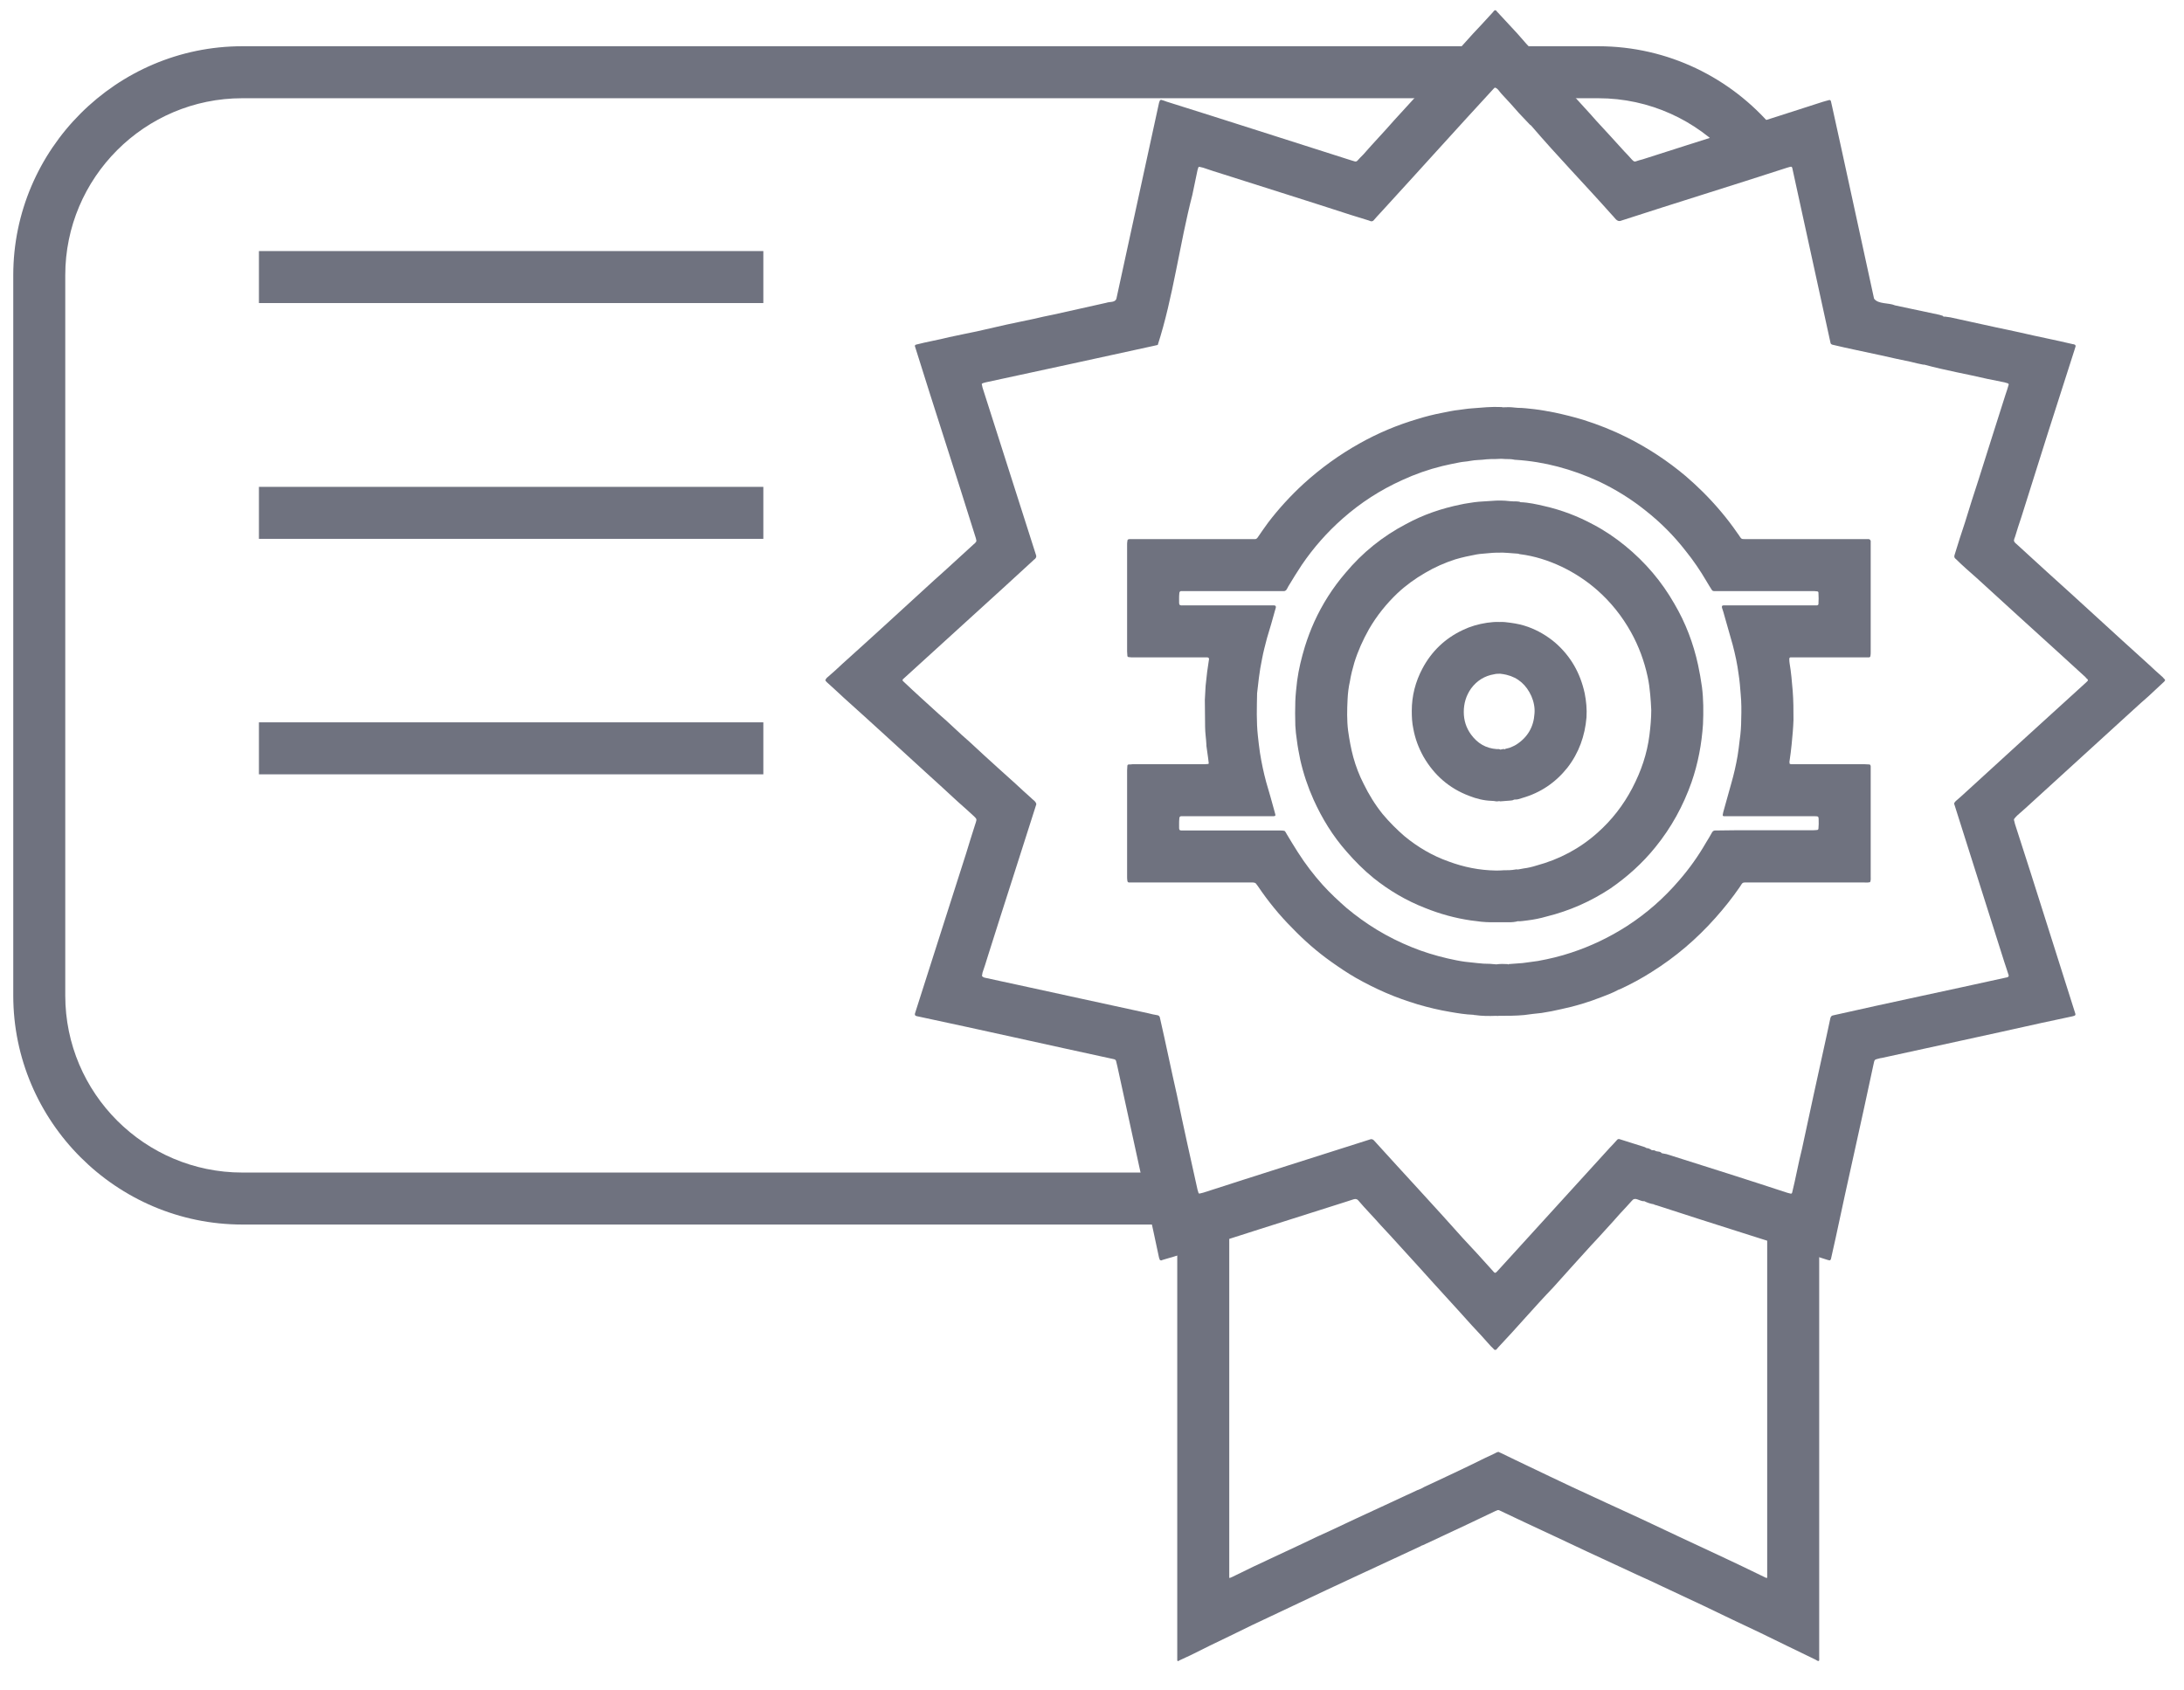 <svg width="84" height="65" viewBox="0 0 84 65" fill="none" xmlns="http://www.w3.org/2000/svg">
<g clip-path="url(#clip0_7777_6323)">
<path d="M45.279 47.319V63.869C45.279 63.899 45.299 63.909 45.329 63.899C45.339 63.889 45.359 63.879 45.379 63.869C45.519 63.809 45.649 63.739 45.789 63.679C46.279 63.429 46.779 63.189 47.279 62.949C47.569 62.809 47.859 62.669 48.159 62.519C48.399 62.409 48.639 62.289 48.879 62.179C49.599 61.839 50.319 61.499 51.039 61.159C51.379 60.999 51.729 60.839 52.069 60.679C52.589 60.439 53.099 60.199 53.619 59.959C53.959 59.799 54.289 59.649 54.629 59.489C54.639 59.489 54.649 59.479 54.659 59.469C54.689 59.459 54.719 59.449 54.739 59.439C54.999 59.319 55.259 59.199 55.509 59.079C56.179 58.769 56.849 58.449 57.519 58.129C57.539 58.119 57.559 58.119 57.569 58.109C57.609 58.089 57.639 58.089 57.679 58.109C57.689 58.119 57.709 58.119 57.719 58.129C58.029 58.279 58.329 58.419 58.629 58.559C59.439 58.939 60.239 59.309 61.039 59.689C61.689 59.989 62.339 60.289 62.979 60.589C63.289 60.729 63.599 60.869 63.909 61.019C64.449 61.269 64.989 61.529 65.529 61.779C66.249 62.129 66.969 62.469 67.689 62.809C68.399 63.159 69.109 63.499 69.829 63.849C69.869 63.869 69.909 63.909 69.959 63.899C69.979 63.849 69.969 63.809 69.969 63.759V46.889L67.969 46.859V60.699C67.939 60.709 67.919 60.699 67.899 60.689C67.289 60.389 66.679 60.099 66.059 59.809C65.089 59.359 64.129 58.909 63.159 58.449C62.249 58.029 61.349 57.619 60.449 57.199C59.889 56.939 59.339 56.669 58.789 56.409C58.419 56.239 58.069 56.059 57.709 55.889C57.689 55.889 57.679 55.879 57.669 55.869C57.639 55.849 57.609 55.859 57.579 55.869C57.429 55.949 57.289 56.009 57.139 56.079C56.359 56.469 55.559 56.839 54.769 57.209C54.729 57.229 54.689 57.249 54.659 57.269C54.609 57.289 54.559 57.309 54.509 57.329C54.089 57.529 53.659 57.719 53.239 57.919C52.549 58.239 51.849 58.559 51.159 58.889C50.799 59.049 50.439 59.219 50.089 59.389C49.459 59.679 48.839 59.979 48.209 60.269C47.939 60.399 47.659 60.539 47.389 60.669C47.359 60.679 47.329 60.699 47.289 60.709C47.279 60.689 47.279 60.679 47.279 60.669V47.319H45.279Z" fill="#6F727F"/>
<path d="M45.61 45.109H9.32C5.57 45.109 2.51 42.059 2.51 38.299V10.589C2.51 6.839 5.56 3.779 9.32 3.779H55.64L57.51 2.959L59.15 3.779H61.47C63.45 3.779 65.24 4.629 66.49 5.989L68.2 4.919C66.58 2.999 64.16 1.779 61.47 1.779H9.32C4.48 1.779 0.51 5.739 0.51 10.589V38.299C0.51 43.139 4.47 47.109 9.32 47.109H45.65L45.61 45.109Z" fill="#6F727F"/>
<path d="M83.189 26.059C82.999 25.89 82.809 25.72 82.629 25.549C81.319 24.369 80.029 23.169 78.729 22C78.539 21.82 78.339 21.649 78.149 21.47C77.949 21.29 77.759 21.11 77.559 20.93C77.529 20.91 77.499 20.88 77.479 20.849C77.469 20.829 77.459 20.809 77.459 20.79C77.469 20.739 77.479 20.7 77.499 20.66C77.579 20.399 77.659 20.14 77.749 19.88C78.419 17.739 79.099 15.6 79.789 13.46C79.799 13.419 79.819 13.37 79.829 13.329C79.839 13.3 79.819 13.27 79.799 13.259C79.769 13.249 79.749 13.239 79.719 13.239C79.049 13.079 78.369 12.95 77.689 12.79C77.399 12.729 77.099 12.659 76.799 12.6C76.209 12.47 75.619 12.339 75.019 12.21L74.809 12.18C74.769 12.19 74.739 12.18 74.719 12.149C74.679 12.139 74.629 12.12 74.589 12.11C74.019 11.989 73.459 11.87 72.889 11.749C72.639 11.639 72.239 11.71 72.079 11.489C71.659 9.56 71.239 7.64 70.819 5.7C70.699 5.17 70.589 4.64 70.469 4.11C70.449 4.04 70.439 3.96 70.419 3.89C70.409 3.86 70.379 3.84 70.349 3.85C70.259 3.87 70.179 3.9 70.099 3.92C67.789 4.67 65.479 5.39 63.179 6.13C63.089 6.15 62.999 6.18 62.909 6.21C62.869 6.22 62.839 6.21 62.809 6.18C62.779 6.16 62.759 6.13 62.739 6.11C62.649 6.01 62.569 5.92 62.479 5.83C62.119 5.43 61.759 5.04 61.399 4.65C61.249 4.48 61.109 4.32 60.959 4.16C60.389 3.53 59.809 2.9 59.239 2.27C59.189 2.21 59.139 2.17 59.079 2.11C59.069 2.09 59.059 2.07 59.039 2.05C58.809 1.8 58.579 1.55 58.359 1.29C58.109 1.02 57.849 0.74 57.599 0.47C57.579 0.45 57.559 0.43 57.549 0.41C57.529 0.39 57.489 0.39 57.469 0.41C57.419 0.47 57.369 0.53 57.309 0.59C57.099 0.82 56.879 1.06 56.659 1.29C56.339 1.65 56.009 2.01 55.679 2.37C55.319 2.78 54.939 3.18 54.579 3.58C54.259 3.93 53.939 4.28 53.619 4.63C53.229 5.08 52.829 5.49 52.439 5.94C52.359 6.02 52.279 6.1 52.209 6.18C52.179 6.21 52.149 6.22 52.109 6.21C52.019 6.18 51.929 6.16 51.849 6.13C49.519 5.39 47.199 4.64 44.869 3.91C44.799 3.88 44.729 3.86 44.659 3.84C44.639 3.84 44.619 3.85 44.609 3.87C44.599 3.9 44.589 3.92 44.579 3.95C44.039 6.46 43.479 8.98 42.939 11.489C42.889 11.649 42.679 11.6 42.549 11.649C41.889 11.8 41.189 11.95 40.529 12.1C40.269 12.149 40.009 12.21 39.749 12.27C39.399 12.339 39.059 12.419 38.709 12.489C38.329 12.579 37.949 12.659 37.569 12.749C37.209 12.819 36.859 12.899 36.509 12.97C36.079 13.079 35.649 13.149 35.229 13.259C35.199 13.27 35.179 13.3 35.189 13.319C35.949 15.759 36.749 18.189 37.509 20.63C37.529 20.68 37.539 20.73 37.549 20.779C37.559 20.809 37.549 20.84 37.529 20.86C37.509 20.89 37.479 20.919 37.449 20.939C36.929 21.41 36.429 21.88 35.909 22.34C34.739 23.41 33.589 24.47 32.409 25.529C32.209 25.72 32.009 25.899 31.799 26.079C31.769 26.119 31.719 26.169 31.769 26.209C31.789 26.239 31.819 26.259 31.839 26.279C32.049 26.47 32.259 26.66 32.459 26.849C33.509 27.79 34.539 28.739 35.579 29.689C35.969 30.04 36.359 30.399 36.739 30.75C36.779 30.79 36.819 30.82 36.859 30.86C37.069 31.04 37.269 31.23 37.469 31.41C37.569 31.509 37.569 31.52 37.529 31.649C37.519 31.669 37.519 31.689 37.509 31.709C37.389 32.09 37.269 32.459 37.159 32.83C36.509 34.849 35.879 36.849 35.229 38.87C35.219 38.94 35.129 39.059 35.249 39.09C37.789 39.63 40.309 40.2 42.849 40.749C42.889 40.76 42.919 40.779 42.929 40.83C42.949 40.9 42.959 40.969 42.979 41.039C43.319 42.609 43.669 44.19 44.009 45.76C44.129 46.289 44.239 46.83 44.359 47.359C44.429 47.7 44.509 48.05 44.579 48.389C44.589 48.41 44.599 48.429 44.599 48.45C44.609 48.48 44.639 48.489 44.669 48.489C44.679 48.48 44.699 48.48 44.719 48.469C44.869 48.429 45.009 48.38 45.159 48.34C47.369 47.63 49.569 46.929 51.779 46.23C51.869 46.2 51.969 46.169 52.059 46.139C52.129 46.12 52.189 46.12 52.239 46.179C52.519 46.51 52.819 46.809 53.099 47.13C53.599 47.66 54.099 48.23 54.599 48.77C55.259 49.51 55.949 50.249 56.609 50.989C56.859 51.249 57.099 51.52 57.339 51.789C57.389 51.83 57.429 51.88 57.479 51.929H57.539C57.569 51.9 57.599 51.87 57.619 51.84C58.339 51.08 59.009 50.289 59.739 49.529C60.229 48.98 60.709 48.45 61.199 47.91C61.399 47.7 61.589 47.489 61.779 47.279C61.959 47.09 62.129 46.889 62.299 46.7C62.459 46.529 62.609 46.37 62.759 46.2C62.819 46.12 62.889 46.109 62.969 46.139C63.019 46.16 63.059 46.169 63.109 46.19C63.149 46.2 63.189 46.219 63.239 46.209C63.359 46.27 63.479 46.309 63.609 46.33C63.619 46.33 63.629 46.34 63.629 46.34C63.659 46.359 63.699 46.37 63.729 46.37L63.739 46.38H63.749C65.919 47.09 68.109 47.77 70.289 48.469C70.319 48.48 70.339 48.48 70.369 48.489C70.379 48.489 70.409 48.469 70.409 48.459C70.419 48.44 70.429 48.419 70.429 48.4C70.489 48.15 70.539 47.889 70.599 47.639C71.069 45.419 71.579 43.209 72.049 40.989C72.109 40.73 72.069 40.779 72.319 40.709C72.339 40.709 72.359 40.7 72.379 40.7C74.429 40.249 76.489 39.809 78.539 39.349C78.929 39.27 79.319 39.179 79.709 39.099C79.829 39.069 79.849 39.059 79.799 38.929C79.029 36.52 78.279 34.099 77.499 31.7C77.489 31.64 77.469 31.59 77.459 31.54C77.459 31.52 77.469 31.5 77.479 31.489C77.509 31.45 77.549 31.41 77.589 31.369C77.779 31.2 77.979 31.029 78.169 30.849C79.469 29.669 80.749 28.489 82.049 27.309C82.239 27.13 82.439 26.959 82.629 26.79C82.819 26.61 83.009 26.439 83.199 26.259C83.229 26.239 83.249 26.209 83.269 26.18C83.289 26.14 83.209 26.099 83.189 26.059ZM80.289 26.2C80.269 26.22 80.259 26.23 80.239 26.25C78.689 27.66 77.129 29.079 75.579 30.5C75.459 30.61 75.339 30.72 75.219 30.82C75.199 30.849 75.159 30.88 75.159 30.919C75.799 32.95 76.449 34.98 77.089 37.01C77.149 37.179 77.199 37.349 77.259 37.529C77.259 37.55 77.249 37.58 77.219 37.59C77.199 37.599 77.169 37.609 77.149 37.609C74.939 38.099 72.729 38.559 70.519 39.059C70.449 39.069 70.419 39.099 70.399 39.169C70.339 39.469 70.269 39.76 70.209 40.05C69.899 41.44 69.609 42.8 69.309 44.19C69.169 44.739 69.069 45.319 68.929 45.88C68.919 45.91 68.899 45.929 68.869 45.919C68.829 45.91 68.789 45.9 68.749 45.889C67.199 45.38 65.649 44.889 64.099 44.4C64.049 44.389 63.989 44.38 63.939 44.37C63.919 44.37 63.899 44.359 63.889 44.34C63.819 44.279 63.709 44.319 63.649 44.26C63.599 44.239 63.529 44.27 63.489 44.219C63.439 44.19 63.389 44.169 63.329 44.169C63.309 44.16 63.289 44.139 63.259 44.13C62.939 44.029 62.629 43.929 62.309 43.83C62.259 43.809 62.219 43.819 62.189 43.859C62.099 43.959 62.019 44.05 61.929 44.139C60.499 45.709 59.079 47.27 57.649 48.84C57.489 49.01 57.519 49.01 57.369 48.84C57.009 48.44 56.649 48.039 56.279 47.65C55.149 46.38 53.999 45.15 52.859 43.889C52.829 43.849 52.769 43.809 52.709 43.83C50.579 44.51 48.419 45.19 46.289 45.88C46.239 45.889 46.189 45.91 46.129 45.919C46.119 45.919 46.109 45.91 46.099 45.9C46.089 45.859 46.069 45.809 46.059 45.77C45.789 44.559 45.519 43.349 45.269 42.139C45.039 41.13 44.839 40.139 44.609 39.139C44.599 39.099 44.569 39.069 44.529 39.059C44.399 39.039 44.279 39.01 44.159 38.98C42.489 38.62 40.809 38.249 39.149 37.889C38.719 37.8 38.289 37.7 37.859 37.609C37.839 37.599 37.809 37.59 37.789 37.569C37.779 37.569 37.769 37.55 37.769 37.539C37.779 37.499 37.779 37.459 37.789 37.419C37.859 37.209 37.929 37.01 37.989 36.8C38.609 34.83 39.239 32.9 39.859 30.939C39.839 30.82 39.719 30.77 39.639 30.68C39.449 30.509 39.259 30.34 39.069 30.16C38.829 29.95 38.609 29.739 38.369 29.529C38.009 29.2 37.639 28.869 37.279 28.529C36.879 28.189 36.509 27.809 36.109 27.47C35.649 27.049 35.179 26.63 34.729 26.2C34.709 26.18 34.709 26.149 34.729 26.13C36.029 24.95 37.329 23.759 38.629 22.579C38.989 22.25 39.359 21.91 39.719 21.579C39.749 21.549 39.779 21.52 39.809 21.5C39.849 21.459 39.869 21.41 39.849 21.36C39.159 19.209 38.479 17.059 37.789 14.909C37.779 14.86 37.769 14.819 37.759 14.77C37.799 14.729 37.859 14.729 37.909 14.71C40.069 14.249 42.239 13.77 44.399 13.3C44.439 13.29 44.489 13.28 44.529 13.27C45.119 11.45 45.369 9.39 45.859 7.5C45.929 7.18 45.989 6.86 46.059 6.54C46.079 6.5 46.079 6.4 46.139 6.42C46.179 6.43 46.229 6.44 46.269 6.45C46.539 6.54 46.799 6.63 47.069 6.71C48.699 7.23 50.329 7.74 51.959 8.27C52.189 8.34 52.409 8.41 52.639 8.48C52.669 8.49 52.689 8.5 52.719 8.51C52.759 8.52 52.799 8.51 52.829 8.48C52.919 8.37 53.019 8.27 53.109 8.17C53.149 8.13 53.179 8.09 53.219 8.05C54.639 6.5 56.029 4.95 57.449 3.41C57.459 3.4 57.479 3.39 57.489 3.37C57.599 3.38 57.679 3.54 57.759 3.62C57.989 3.86 58.209 4.11 58.429 4.36C58.549 4.49 58.679 4.62 58.799 4.75C58.819 4.78 58.859 4.81 58.889 4.83C59.899 6.01 60.969 7.11 61.999 8.27C62.099 8.36 62.189 8.56 62.349 8.49C64.469 7.8 66.619 7.14 68.739 6.45C68.929 6.4 68.919 6.37 68.959 6.58C69.429 8.72 69.899 10.88 70.369 13.03C70.379 13.089 70.399 13.149 70.409 13.21C70.419 13.229 70.439 13.249 70.469 13.259C71.089 13.409 71.709 13.53 72.339 13.669C72.719 13.759 73.109 13.839 73.489 13.919C73.649 13.96 73.809 13.999 73.979 14.03H74.019C74.819 14.249 75.639 14.389 76.449 14.579C76.669 14.62 76.879 14.669 77.099 14.71C77.139 14.72 77.189 14.739 77.229 14.749C77.249 14.759 77.259 14.78 77.259 14.79C77.219 14.93 77.179 15.059 77.129 15.2C76.789 16.279 76.439 17.36 76.099 18.45C75.919 18.989 75.749 19.54 75.579 20.09C75.439 20.5 75.309 20.919 75.179 21.34C75.149 21.419 75.169 21.47 75.229 21.509C75.479 21.759 75.759 22 76.029 22.239C77.069 23.189 78.109 24.14 79.159 25.09C79.509 25.41 79.859 25.73 80.209 26.049C80.229 26.079 80.259 26.11 80.289 26.13C80.309 26.16 80.309 26.18 80.289 26.2Z" fill="#6F727F"/>
<path d="M63.629 46.339L63.619 46.349L63.609 46.329C63.619 46.329 63.629 46.339 63.629 46.339Z" fill="#6F727F"/>
<path d="M29.359 9.659H9.959V11.659H29.359V9.659Z" fill="#6F727F"/>
<path d="M29.359 27.789H9.959V29.789H29.359V27.789Z" fill="#6F727F"/>
<path d="M29.359 18.73H9.959V20.73H29.359V18.73Z" fill="#6F727F"/>
<path d="M71.95 33.71V29.48C71.95 29.46 71.94 29.45 71.94 29.44C71.93 29.43 71.92 29.41 71.91 29.41C71.84 29.41 71.78 29.4 71.71 29.4H68.91C68.89 29.4 68.87 29.4 68.85 29.39C68.84 29.39 68.83 29.38 68.83 29.37C68.83 29.33 68.82 29.3 68.83 29.27C68.86 29.06 68.89 28.85 68.91 28.63C68.94 28.32 68.97 28.01 68.98 27.7C68.98 27.33 68.98 26.95 68.95 26.58C68.92 26.22 68.89 25.86 68.83 25.51C68.82 25.46 68.82 25.4 68.82 25.35C68.81 25.33 68.84 25.29 68.86 25.29H71.88C71.92 25.29 71.94 25.26 71.94 25.23C71.95 25.18 71.95 25.13 71.95 25.09V20.81C71.94 20.78 71.92 20.75 71.88 20.74H67.13C66.98 20.74 66.98 20.74 66.9 20.62C66.88 20.58 66.85 20.55 66.83 20.52C66.44 19.95 65.99 19.42 65.5 18.93C65.29 18.72 65.07 18.52 64.84 18.32C64.14 17.73 63.38 17.23 62.56 16.82C62.02 16.55 61.46 16.33 60.89 16.15C60.53 16.04 60.16 15.95 59.79 15.87C59.53 15.82 59.26 15.77 59 15.74C58.8 15.72 58.59 15.69 58.38 15.69C58.34 15.69 58.3 15.68 58.26 15.68C58.11 15.66 57.95 15.66 57.79 15.67C57.77 15.66 57.76 15.66 57.75 15.66C57.37 15.64 56.99 15.68 56.61 15.71C56.44 15.72 56.28 15.75 56.11 15.77C55.9 15.79 55.69 15.84 55.48 15.88C55.16 15.94 54.84 16.02 54.52 16.12C53.74 16.35 53 16.66 52.29 17.06C51.52 17.49 50.8 18.01 50.14 18.61C49.64 19.07 49.18 19.57 48.77 20.11C48.63 20.3 48.5 20.49 48.37 20.68C48.34 20.72 48.31 20.74 48.27 20.74H43.45C43.38 20.74 43.36 20.77 43.36 20.82C43.35 20.87 43.35 20.92 43.35 20.96V25.06C43.35 25.11 43.36 25.17 43.36 25.22C43.36 25.26 43.38 25.28 43.42 25.28C43.48 25.29 43.54 25.29 43.6 25.29H46.42C46.44 25.29 46.46 25.29 46.47 25.3C46.48 25.31 46.5 25.32 46.5 25.33C46.5 25.36 46.5 25.4 46.49 25.43C46.47 25.57 46.45 25.7 46.43 25.84C46.41 26.02 46.39 26.2 46.37 26.38C46.36 26.56 46.35 26.74 46.34 26.92C46.34 27.26 46.35 27.61 46.35 27.96C46.35 28.19 46.39 28.42 46.4 28.65V28.69C46.42 28.86 46.45 29.02 46.47 29.19C46.48 29.25 46.48 29.31 46.49 29.36C46.49 29.38 46.48 29.39 46.47 29.39C46.4 29.4 46.33 29.4 46.27 29.4H43.63C43.58 29.4 43.52 29.4 43.47 29.41H43.41C43.38 29.41 43.36 29.44 43.36 29.46C43.36 29.52 43.35 29.58 43.35 29.64V33.72C43.35 33.77 43.35 33.83 43.36 33.88C43.36 33.91 43.38 33.95 43.42 33.95H48.18C48.25 33.95 48.31 33.97 48.34 34.04C48.36 34.06 48.38 34.09 48.4 34.12C48.78 34.68 49.21 35.21 49.69 35.69C50.15 36.17 50.65 36.61 51.2 37C51.51 37.22 51.82 37.43 52.15 37.62C52.52 37.83 52.9 38.02 53.29 38.19C53.7 38.37 54.11 38.51 54.53 38.64C54.94 38.76 55.36 38.86 55.78 38.93C56.07 38.98 56.37 39.03 56.67 39.04C56.69 39.05 56.71 39.05 56.73 39.05C57 39.09 57.27 39.09 57.54 39.08C57.58 39.08 57.61 39.09 57.64 39.08C57.97 39.08 58.3 39.08 58.62 39.05C58.85 39.02 59.07 38.99 59.29 38.97C59.55 38.93 59.81 38.88 60.06 38.82C60.59 38.71 61.11 38.55 61.62 38.35C61.83 38.27 62.04 38.19 62.24 38.08C62.27 38.07 62.29 38.06 62.32 38.05C62.73 37.86 63.14 37.64 63.53 37.39C64.44 36.82 65.25 36.13 65.97 35.32C66.31 34.94 66.62 34.55 66.91 34.13C67.04 33.93 67 33.95 67.24 33.95H71.7C71.77 33.95 71.84 33.96 71.91 33.94H71.92L71.93 33.93C71.96 33.86 71.95 33.78 71.95 33.71ZM69.94 31.88C69.94 31.91 69.91 31.93 69.89 31.93C69.82 31.94 69.75 31.94 69.69 31.94H66.81C66.53 31.94 66.25 31.95 65.97 31.95C65.92 31.95 65.88 31.97 65.85 32.02C65.78 32.15 65.7 32.28 65.62 32.41C65.32 32.93 64.98 33.41 64.59 33.86C64 34.55 63.33 35.14 62.57 35.63C61.9 36.06 61.19 36.4 60.43 36.65C60.01 36.79 59.59 36.89 59.15 36.97C58.96 37 58.76 37.02 58.56 37.05C58.38 37.07 58.2 37.07 58.02 37.09C58.01 37.11 58 37.11 57.99 37.09C57.84 37.08 57.69 37.08 57.55 37.1C57.47 37.09 57.39 37.09 57.31 37.08C57.14 37.08 56.97 37.07 56.81 37.05C56.66 37.03 56.5 37.02 56.35 37C56.12 36.97 55.89 36.92 55.67 36.87C55.2 36.76 54.74 36.62 54.3 36.44C53.83 36.25 53.39 36.03 52.96 35.77C52.55 35.52 52.16 35.24 51.79 34.93C51.47 34.65 51.16 34.36 50.87 34.04C50.52 33.65 50.2 33.23 49.92 32.79C49.77 32.56 49.63 32.32 49.49 32.09C49.47 32.05 49.45 32.02 49.43 31.99C49.42 31.97 49.4 31.96 49.38 31.96C49.33 31.95 49.29 31.95 49.24 31.95H45.58C45.33 31.95 45.35 31.97 45.35 31.73C45.35 31.64 45.35 31.55 45.36 31.47C45.36 31.43 45.39 31.41 45.42 31.4H48.84C49.11 31.4 49.07 31.42 49.01 31.18C48.91 30.82 48.81 30.45 48.7 30.09C48.6 29.72 48.52 29.34 48.46 28.96C48.43 28.74 48.4 28.52 48.38 28.31C48.32 27.76 48.34 27.22 48.35 26.67C48.38 26.47 48.39 26.27 48.42 26.07C48.45 25.83 48.49 25.59 48.54 25.35C48.59 25.08 48.66 24.82 48.73 24.55C48.84 24.2 48.94 23.84 49.04 23.48C49.05 23.45 49.06 23.41 49.07 23.38C49.08 23.32 49.06 23.29 49 23.29H45.6C45.33 23.29 45.35 23.32 45.35 23.05C45.35 22.97 45.35 22.89 45.36 22.81C45.36 22.78 45.39 22.74 45.42 22.74H49.4C49.43 22.73 49.45 22.72 49.47 22.7C49.5 22.65 49.53 22.61 49.55 22.56C49.72 22.28 49.89 22 50.07 21.73C50.52 21.07 51.04 20.48 51.64 19.95C52.33 19.34 53.09 18.85 53.93 18.47C54.43 18.24 54.94 18.06 55.47 17.93C55.69 17.88 55.91 17.83 56.13 17.79C56.27 17.76 56.41 17.76 56.55 17.73C56.75 17.69 56.96 17.7 57.17 17.67C57.28 17.66 57.39 17.66 57.51 17.66C57.58 17.66 57.66 17.65 57.74 17.65C57.8 17.65 57.85 17.66 57.9 17.66C58.01 17.66 58.12 17.66 58.22 17.68C58.25 17.69 58.28 17.69 58.3 17.69C59.41 17.76 60.46 18.05 61.47 18.51C62.13 18.82 62.74 19.2 63.3 19.65C63.87 20.1 64.38 20.61 64.83 21.19C65.13 21.56 65.4 21.96 65.64 22.37C65.7 22.48 65.77 22.58 65.83 22.68C65.85 22.72 65.88 22.74 65.93 22.74H69.69C69.75 22.74 69.82 22.74 69.89 22.75C69.91 22.75 69.94 22.77 69.94 22.79C69.95 22.95 69.95 23.1 69.94 23.25C69.94 23.26 69.92 23.27 69.91 23.28C69.9 23.29 69.88 23.29 69.87 23.29H66.29C66.23 23.29 66.22 23.32 66.23 23.38C66.27 23.49 66.3 23.6 66.33 23.71C66.43 24.07 66.54 24.44 66.64 24.8C66.74 25.18 66.82 25.55 66.87 25.94C66.91 26.19 66.93 26.45 66.95 26.71C66.98 27.02 66.98 27.34 66.97 27.65C66.97 27.93 66.95 28.21 66.91 28.48C66.89 28.68 66.86 28.88 66.83 29.08C66.77 29.43 66.69 29.78 66.59 30.13C66.49 30.5 66.38 30.87 66.28 31.24C66.27 31.27 66.27 31.31 66.26 31.34C66.25 31.37 66.27 31.4 66.3 31.4H69.64C70 31.41 69.94 31.35 69.95 31.7C69.95 31.76 69.94 31.82 69.94 31.88Z" fill="#6F727F"/>
<path d="M65.46 26.43C65.42 26.14 65.37 25.86 65.31 25.58C65.13 24.75 64.83 23.96 64.4 23.23C63.91 22.37 63.28 21.63 62.51 21C62.13 20.69 61.72 20.41 61.28 20.18C60.69 19.86 60.06 19.62 59.4 19.47C59.1 19.4 58.79 19.33 58.48 19.32C58.44 19.29 58.39 19.3 58.34 19.29C58.25 19.29 58.16 19.29 58.07 19.28C57.83 19.25 57.6 19.25 57.37 19.27C57.15 19.29 56.93 19.29 56.71 19.32C56.53 19.35 56.35 19.37 56.18 19.41C55.44 19.56 54.74 19.8 54.08 20.16C53.18 20.63 52.4 21.26 51.75 22.04C51.26 22.61 50.86 23.24 50.55 23.92C50.41 24.23 50.29 24.55 50.19 24.87C50.06 25.3 49.95 25.74 49.89 26.19C49.86 26.45 49.83 26.71 49.82 26.97C49.81 27.28 49.81 27.59 49.82 27.91C49.83 28.1 49.85 28.29 49.88 28.48C49.91 28.73 49.96 28.98 50.01 29.23C50.13 29.76 50.3 30.27 50.52 30.76C50.85 31.49 51.26 32.16 51.79 32.76C52.11 33.13 52.45 33.47 52.83 33.78C53.43 34.26 54.09 34.65 54.81 34.93C55.38 35.16 55.96 35.32 56.57 35.41C56.71 35.43 56.84 35.44 56.97 35.46C57.09 35.47 57.21 35.48 57.33 35.48H58.05C58.16 35.48 58.27 35.47 58.38 35.44C58.5 35.45 58.62 35.42 58.74 35.41C58.99 35.38 59.24 35.33 59.48 35.26C60.37 35.04 61.18 34.68 61.94 34.18C62.59 33.73 63.17 33.21 63.67 32.59C64.28 31.84 64.74 31 65.06 30.09C65.31 29.37 65.45 28.62 65.5 27.86C65.52 27.38 65.52 26.9 65.46 26.43ZM63.44 28.28C63.35 29 63.12 29.67 62.78 30.32C62.44 30.97 62 31.54 61.45 32.03C60.77 32.64 59.98 33.06 59.09 33.3C58.93 33.35 58.77 33.39 58.6 33.41C58.53 33.42 58.46 33.44 58.38 33.45C58.35 33.45 58.32 33.44 58.29 33.45C58.13 33.48 57.98 33.48 57.83 33.48C57.73 33.49 57.63 33.49 57.53 33.49C56.9 33.48 56.3 33.36 55.71 33.14C55.09 32.92 54.53 32.59 54.02 32.17C53.72 31.91 53.44 31.63 53.18 31.32C52.89 30.96 52.65 30.57 52.45 30.16C52.28 29.83 52.15 29.49 52.05 29.13C51.96 28.8 51.9 28.46 51.85 28.11C51.8 27.71 51.81 27.3 51.83 26.9C51.84 26.67 51.87 26.43 51.92 26.21C51.96 25.96 52.02 25.73 52.09 25.49C52.23 25.04 52.42 24.62 52.65 24.21C52.95 23.69 53.32 23.23 53.75 22.82C54.07 22.52 54.43 22.26 54.81 22.04C55.18 21.82 55.57 21.65 55.97 21.52C56.24 21.44 56.52 21.38 56.79 21.33C56.95 21.3 57.11 21.3 57.27 21.28C57.45 21.26 57.62 21.26 57.8 21.26C57.86 21.26 57.92 21.27 57.98 21.27C58.12 21.28 58.25 21.29 58.38 21.3C58.41 21.3 58.43 21.32 58.46 21.32C59.02 21.39 59.55 21.56 60.06 21.8C60.56 22.04 61.02 22.34 61.44 22.71C61.96 23.17 62.39 23.71 62.73 24.32C63.03 24.86 63.24 25.43 63.37 26.03C63.42 26.26 63.45 26.49 63.47 26.72C63.49 26.92 63.5 27.12 63.51 27.32C63.51 27.64 63.48 27.96 63.44 28.28Z" fill="#6F727F"/>
<path d="M60.949 26.669C60.779 25.889 60.409 25.239 59.809 24.719C59.499 24.459 59.159 24.259 58.779 24.119C58.559 24.039 58.329 23.989 58.099 23.959C57.959 23.939 57.809 23.919 57.669 23.929C57.499 23.919 57.349 23.939 57.189 23.959C56.859 24.009 56.549 24.099 56.259 24.239C55.579 24.559 55.059 25.059 54.709 25.719C54.439 26.229 54.299 26.769 54.299 27.349C54.299 27.579 54.309 27.809 54.359 28.039C54.429 28.419 54.559 28.769 54.749 29.109C55.159 29.819 55.739 30.329 56.509 30.619C56.789 30.729 57.069 30.799 57.369 30.809C57.429 30.809 57.489 30.819 57.549 30.829C57.589 30.829 57.629 30.829 57.659 30.819C57.679 30.819 57.689 30.829 57.699 30.829C57.829 30.819 57.959 30.809 58.089 30.799C58.139 30.799 58.189 30.789 58.239 30.759H58.259C58.359 30.769 58.449 30.729 58.549 30.699C59.249 30.499 59.829 30.109 60.289 29.529C60.729 28.959 60.959 28.309 61.019 27.599C61.039 27.279 61.009 26.969 60.949 26.669ZM58.329 28.639C58.239 28.699 58.149 28.729 58.059 28.769C58.009 28.779 57.949 28.799 57.899 28.809C57.889 28.829 57.879 28.839 57.869 28.819C57.809 28.809 57.759 28.829 57.709 28.839C57.659 28.809 57.619 28.819 57.569 28.819C57.149 28.789 56.829 28.599 56.579 28.259C56.389 27.999 56.299 27.709 56.299 27.389C56.299 27.059 56.389 26.759 56.579 26.489C56.799 26.189 57.099 25.999 57.469 25.939C57.539 25.919 57.629 25.919 57.699 25.919C57.779 25.929 57.859 25.939 57.939 25.959C58.399 26.069 58.709 26.359 58.899 26.779C58.989 26.989 59.039 27.219 59.019 27.449C58.989 27.959 58.759 28.359 58.329 28.639Z" fill="#6F727F"/>
<path d="M58.26 30.76L58.25 30.77L58.24 30.76H58.26Z" fill="#6F727F"/>
</g>
<defs>
<clipPath id="clip0_7777_6323">
<rect width="83.91" height="64.51" fill="white"/>
</clipPath>
</defs>
</svg>
